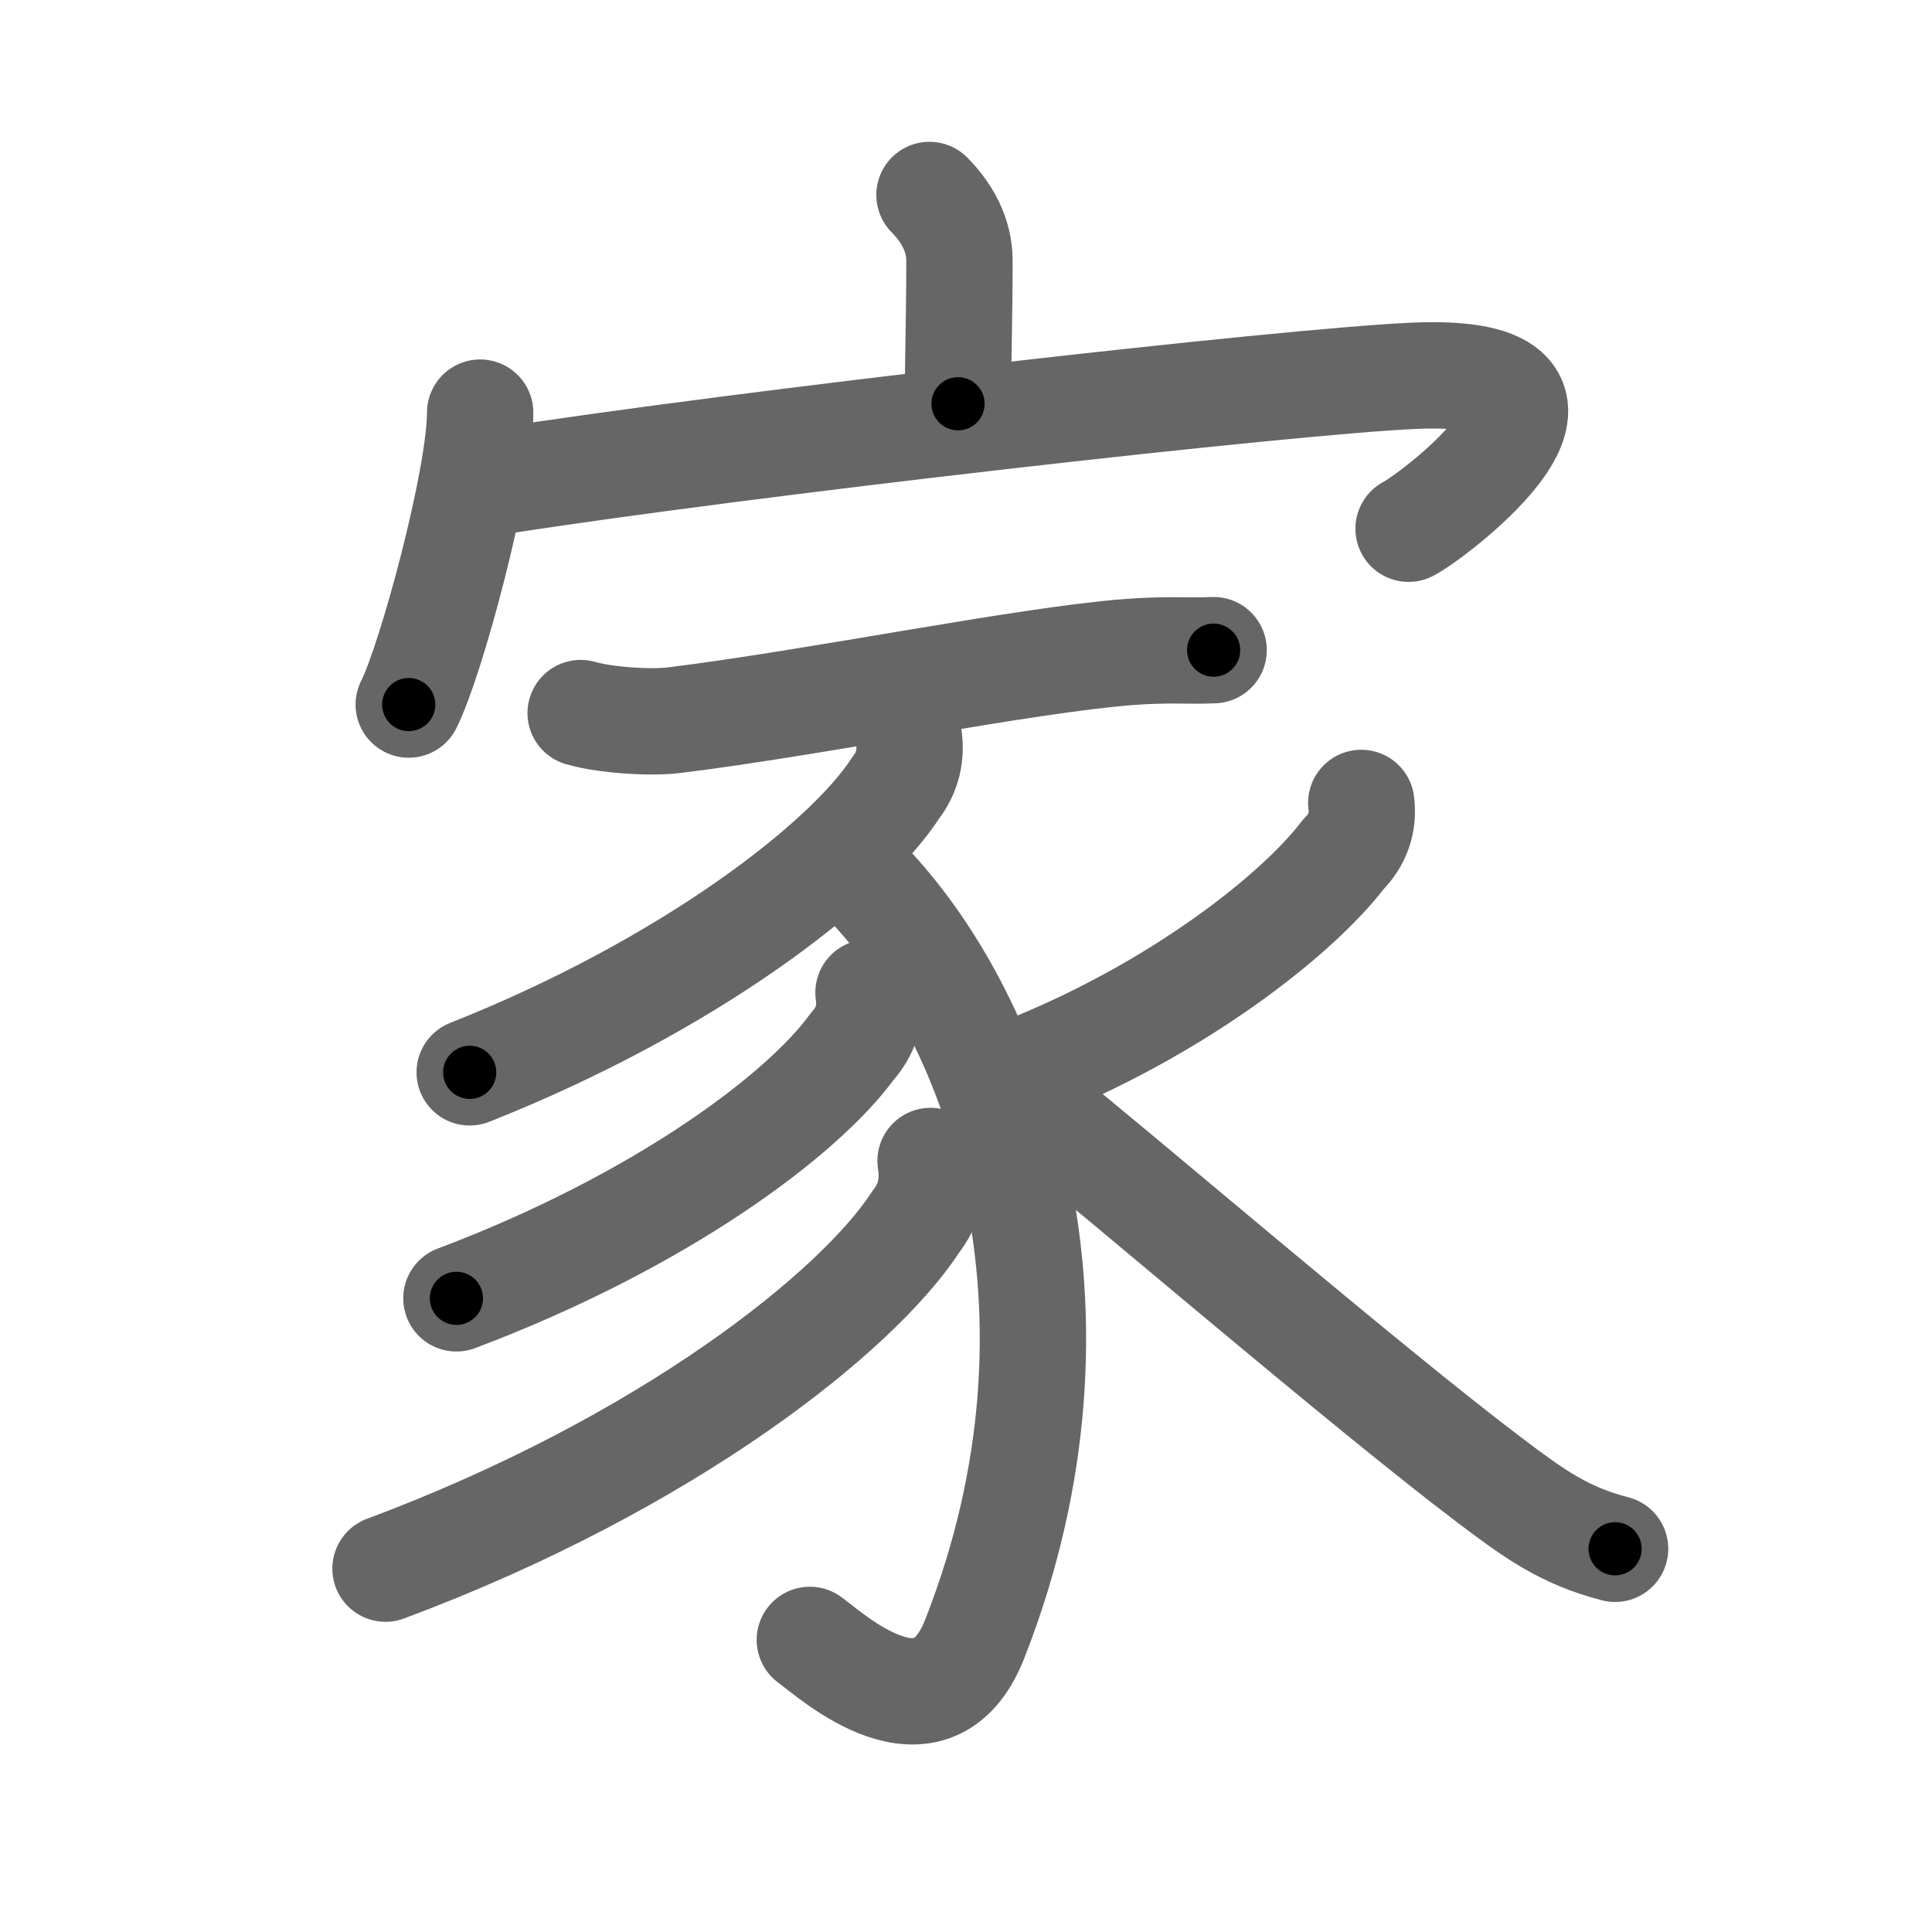 <svg xmlns="http://www.w3.org/2000/svg" width="109" height="109" viewBox="0 0 109 109" id="5bb6"><g fill="none" stroke="#666" stroke-width="6" stroke-linecap="round" stroke-linejoin="round"><g><g><path d="M52.44,11c0.97,0.97,1.69,2.25,1.69,3.68c0,3.42-0.08,4.99-0.08,8.1" /><g><path d="M27.09,23.28c0,3.73-2.77,13.98-4.03,16.47" /><path d="M27.99,27.18C41.88,25,72.75,21.5,79.81,21.2c12.19-0.52,1.14,7.87-0.34,8.63" /></g></g><g><path d="M32.76,40.23c1.38,0.4,3.92,0.57,5.29,0.4c8.08-1,19.7-3.38,25.59-3.84c2.29-0.18,3.41-0.04,4.83-0.11" /><path d="M51.26,41.5c0.18,1.1-0.06,2.08-0.72,2.94C47.84,48.63,38.92,55.58,26.5,60.5" /><path d="M48.07,48.96c8.31,7.92,14.18,25.04,6.92,43.51c-2.42,6.16-8.12,0.9-9.3,0.05" /><path d="M49,56c0.17,1.16-0.14,2.17-0.92,3.04c-2.78,3.84-10.78,9.86-22.33,14.21" /><path d="M52.5,65.5c0.21,1.3-0.06,2.45-0.84,3.44c-3.27,5.04-13.97,13.61-29.91,19.56" /><path d="M76.8,45.3c0.14,1.12-0.2,2.09-1.02,2.91c-2.55,3.35-9.29,8.72-18.05,12.19" /><path d="M58.79,62.82c3.72,2.92,18.27,15.42,25.25,20.69c2.49,1.88,4.18,3.12,7.08,3.87" /></g></g></g><g fill="none" stroke="#000" stroke-width="3" stroke-linecap="round" stroke-linejoin="round"><path d="M52.44,11c0.97,0.97,1.69,2.25,1.69,3.68c0,3.42-0.08,4.99-0.08,8.1" stroke-dasharray="12.258" stroke-dashoffset="12.258"><animate attributeName="stroke-dashoffset" values="12.258;12.258;0" dur="0.123s" fill="freeze" begin="0s;5bb6.click" /></path><path d="M27.09,23.28c0,3.73-2.77,13.98-4.03,16.47" stroke-dasharray="17.021" stroke-dashoffset="17.021"><animate attributeName="stroke-dashoffset" values="17.021" fill="freeze" begin="5bb6.click" /><animate attributeName="stroke-dashoffset" values="17.021;17.021;0" keyTimes="0;0.42;1" dur="0.293s" fill="freeze" begin="0s;5bb6.click" /></path><path d="M27.99,27.18C41.88,25,72.75,21.5,79.81,21.2c12.19-0.52,1.14,7.87-0.34,8.63" stroke-dasharray="67.959" stroke-dashoffset="67.959"><animate attributeName="stroke-dashoffset" values="67.959" fill="freeze" begin="5bb6.click" /><animate attributeName="stroke-dashoffset" values="67.959;67.959;0" keyTimes="0;0.364;1" dur="0.804s" fill="freeze" begin="0s;5bb6.click" /></path><path d="M32.76,40.23c1.38,0.4,3.92,0.57,5.29,0.4c8.08-1,19.7-3.38,25.59-3.84c2.29-0.18,3.41-0.04,4.83-0.11" stroke-dasharray="36.045" stroke-dashoffset="36.045"><animate attributeName="stroke-dashoffset" values="36.045" fill="freeze" begin="5bb6.click" /><animate attributeName="stroke-dashoffset" values="36.045;36.045;0" keyTimes="0;0.691;1" dur="1.164s" fill="freeze" begin="0s;5bb6.click" /></path><path d="M51.26,41.5c0.18,1.1-0.06,2.08-0.72,2.94C47.84,48.63,38.92,55.58,26.5,60.5" stroke-dasharray="32.363" stroke-dashoffset="32.363"><animate attributeName="stroke-dashoffset" values="32.363" fill="freeze" begin="5bb6.click" /><animate attributeName="stroke-dashoffset" values="32.363;32.363;0" keyTimes="0;0.782;1" dur="1.488s" fill="freeze" begin="0s;5bb6.click" /></path><path d="M48.07,48.96c8.31,7.92,14.18,25.04,6.92,43.51c-2.42,6.16-8.12,0.9-9.3,0.05" stroke-dasharray="58.063" stroke-dashoffset="58.063"><animate attributeName="stroke-dashoffset" values="58.063" fill="freeze" begin="5bb6.click" /><animate attributeName="stroke-dashoffset" values="58.063;58.063;0" keyTimes="0;0.719;1" dur="2.069s" fill="freeze" begin="0s;5bb6.click" /></path><path d="M49,56c0.17,1.16-0.14,2.17-0.92,3.04c-2.78,3.84-10.78,9.86-22.33,14.21" stroke-dasharray="30.043" stroke-dashoffset="30.043"><animate attributeName="stroke-dashoffset" values="30.043" fill="freeze" begin="5bb6.click" /><animate attributeName="stroke-dashoffset" values="30.043;30.043;0" keyTimes="0;0.873;1" dur="2.369s" fill="freeze" begin="0s;5bb6.click" /></path><path d="M52.5,65.5c0.21,1.3-0.06,2.45-0.84,3.44c-3.27,5.04-13.97,13.61-29.91,19.56" stroke-dasharray="39.836" stroke-dashoffset="39.836"><animate attributeName="stroke-dashoffset" values="39.836" fill="freeze" begin="5bb6.click" /><animate attributeName="stroke-dashoffset" values="39.836;39.836;0" keyTimes="0;0.856;1" dur="2.767s" fill="freeze" begin="0s;5bb6.click" /></path><path d="M76.8,45.3c0.14,1.12-0.2,2.09-1.02,2.91c-2.55,3.35-9.29,8.72-18.05,12.19" stroke-dasharray="25.196" stroke-dashoffset="25.196"><animate attributeName="stroke-dashoffset" values="25.196" fill="freeze" begin="5bb6.click" /><animate attributeName="stroke-dashoffset" values="25.196;25.196;0" keyTimes="0;0.917;1" dur="3.019s" fill="freeze" begin="0s;5bb6.click" /></path><path d="M58.79,62.82c3.72,2.92,18.27,15.42,25.25,20.69c2.49,1.88,4.18,3.12,7.08,3.87" stroke-dasharray="40.781" stroke-dashoffset="40.781"><animate attributeName="stroke-dashoffset" values="40.781" fill="freeze" begin="5bb6.click" /><animate attributeName="stroke-dashoffset" values="40.781;40.781;0" keyTimes="0;0.881;1" dur="3.427s" fill="freeze" begin="0s;5bb6.click" /></path></g></svg>